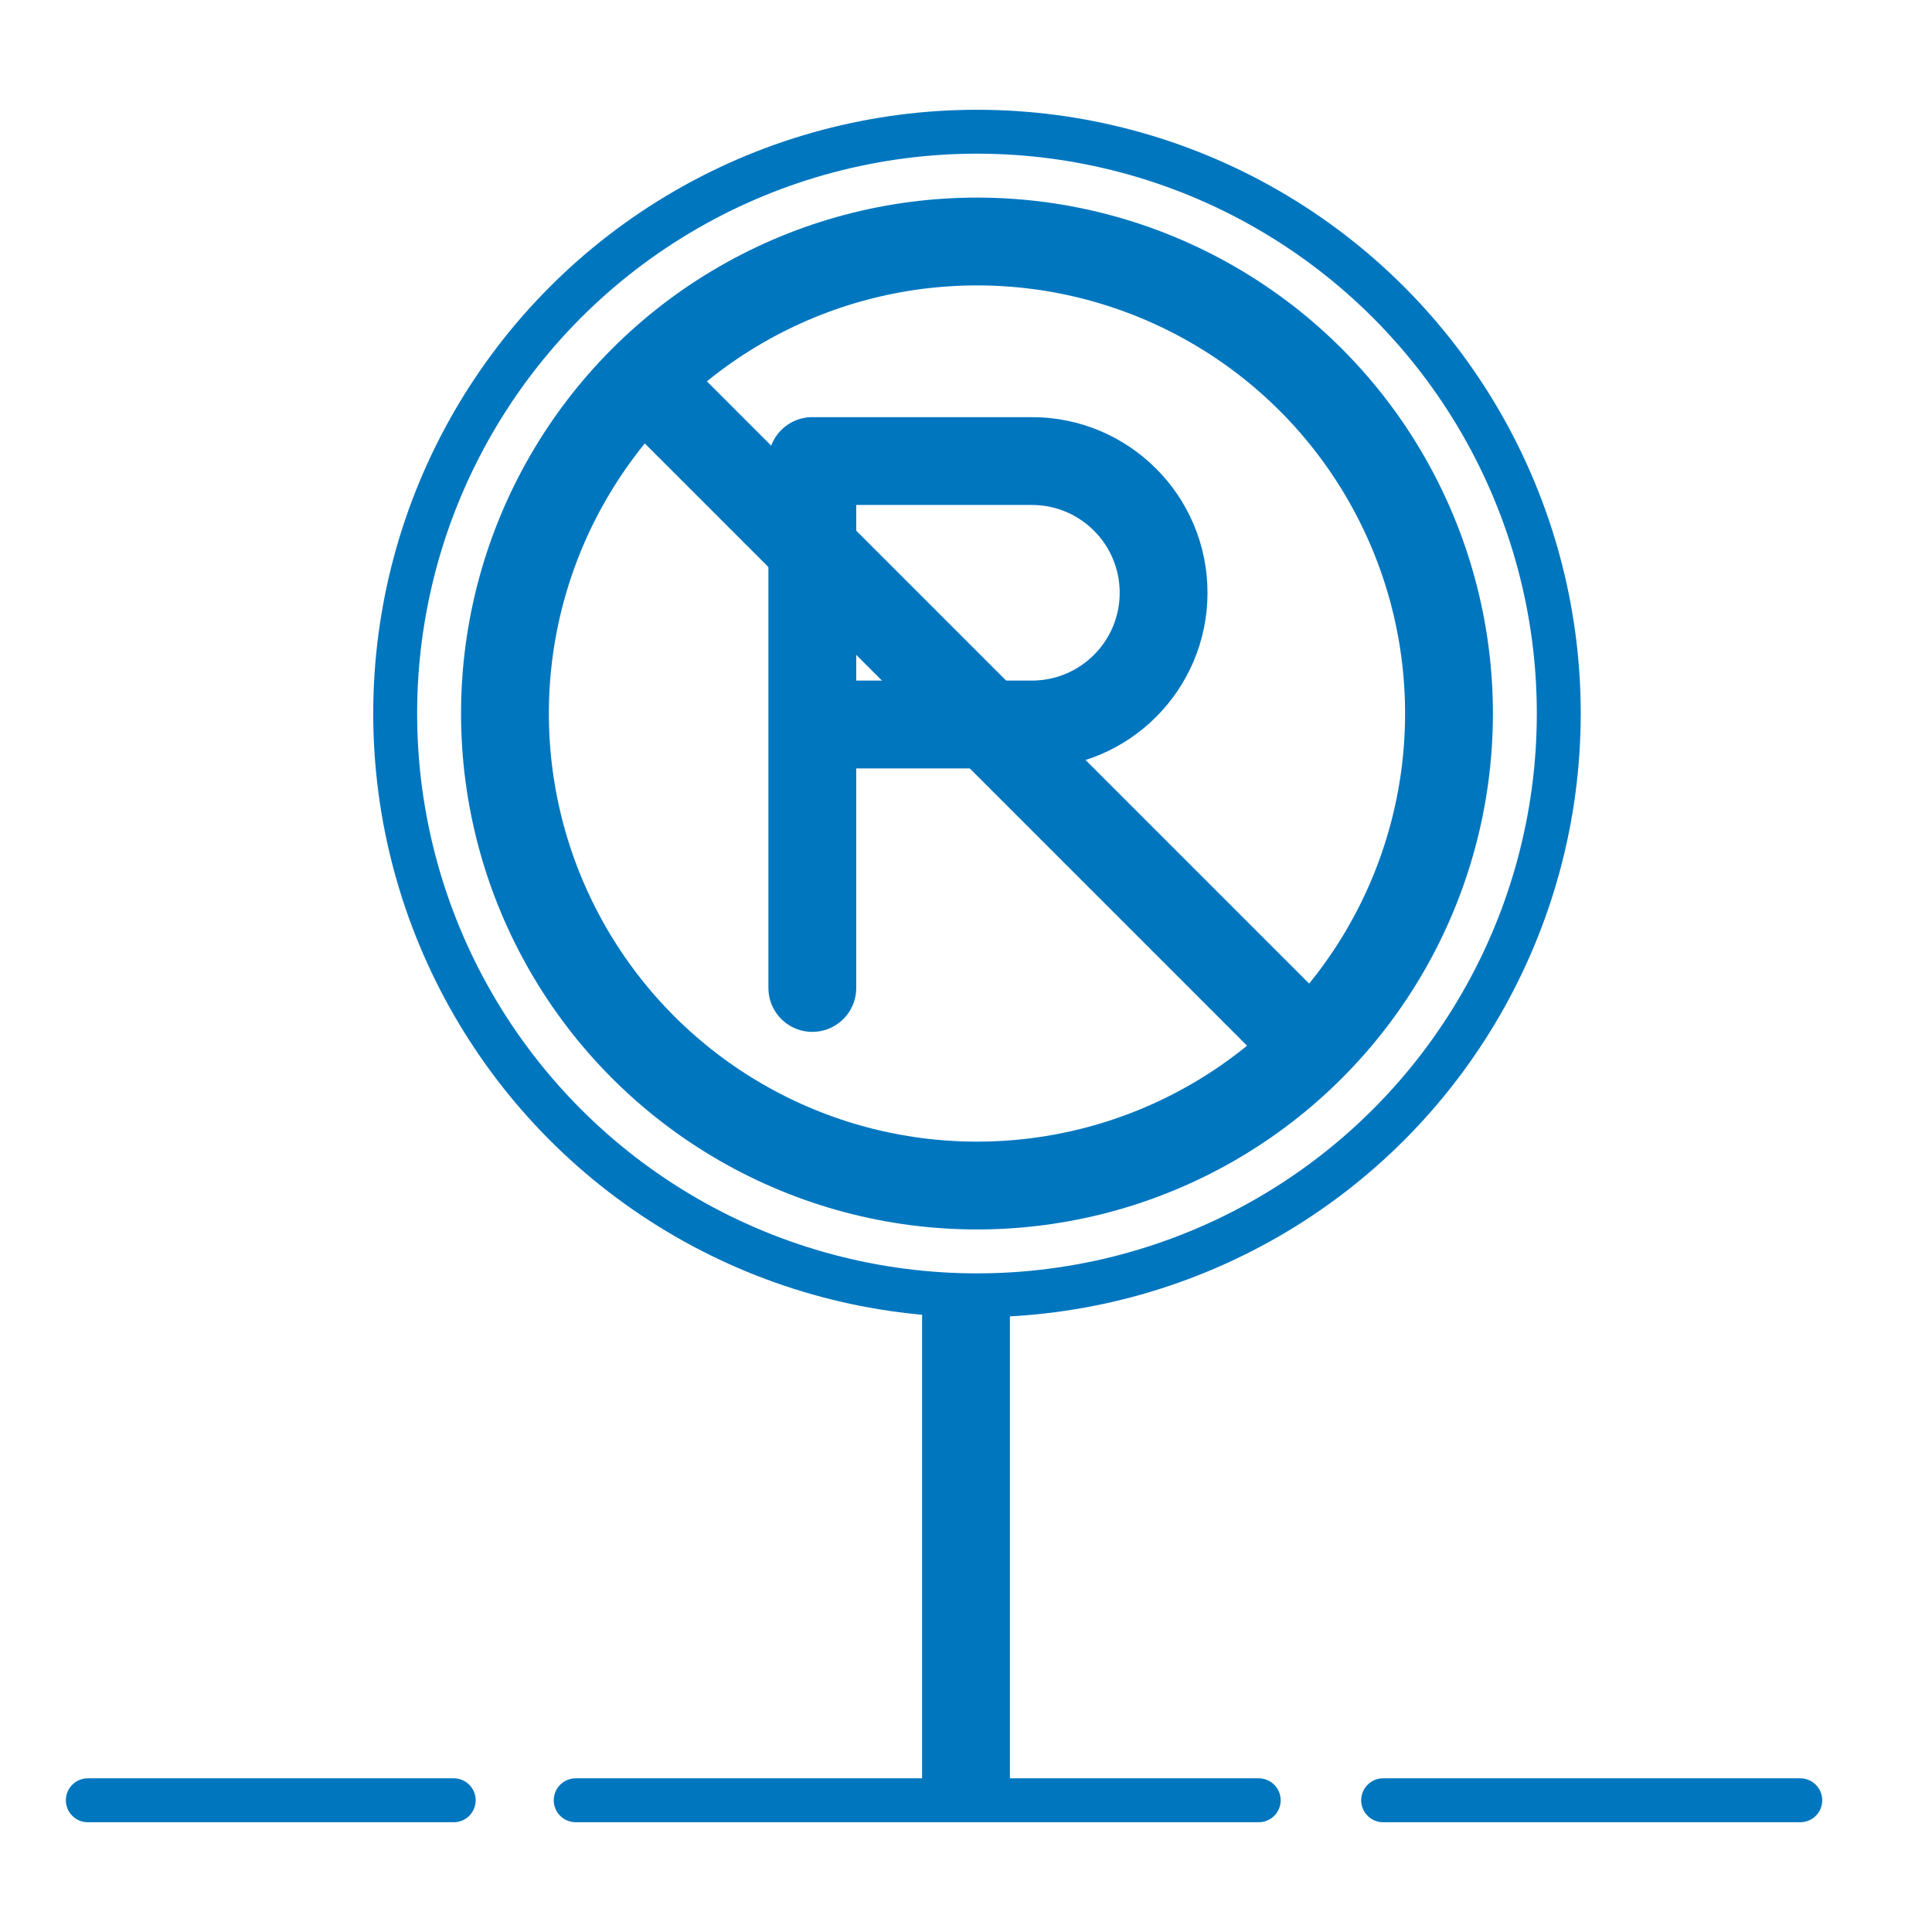 <svg width="66" height="66" viewBox="0 0 66 66" fill="none" xmlns="http://www.w3.org/2000/svg">
<circle cx="33.375" cy="24.375" r="19.875" stroke="#0076BF" stroke-width="1.5" stroke-linecap="round" stroke-linejoin="round"/>
<circle cx="33.375" cy="24.375" r="16.125" stroke="#0076BF" stroke-width="3" stroke-linecap="round" stroke-linejoin="round"/>
<path d="M22.5 13.5L44.25 35.25" stroke="#0076BF" stroke-width="3" stroke-linecap="round" stroke-linejoin="round"/>
<path d="M27.75 33.75V24.75M27.75 24.75V15.75H35.25C37.735 15.75 39.75 17.765 39.75 20.25V20.25C39.75 22.735 37.735 24.75 35.25 24.75H27.75Z" stroke="#0076BF" stroke-width="3" stroke-linecap="round" stroke-linejoin="round"/>
<path d="M3 61.5H15.5M19.667 61.5H43M47.25 61.5H61.5" stroke="#0076BF" stroke-width="1.5" stroke-linecap="round" stroke-linejoin="round"/>
<path d="M33 44.25L33 61.5" stroke="#0076BF" stroke-width="3"/>
</svg>
